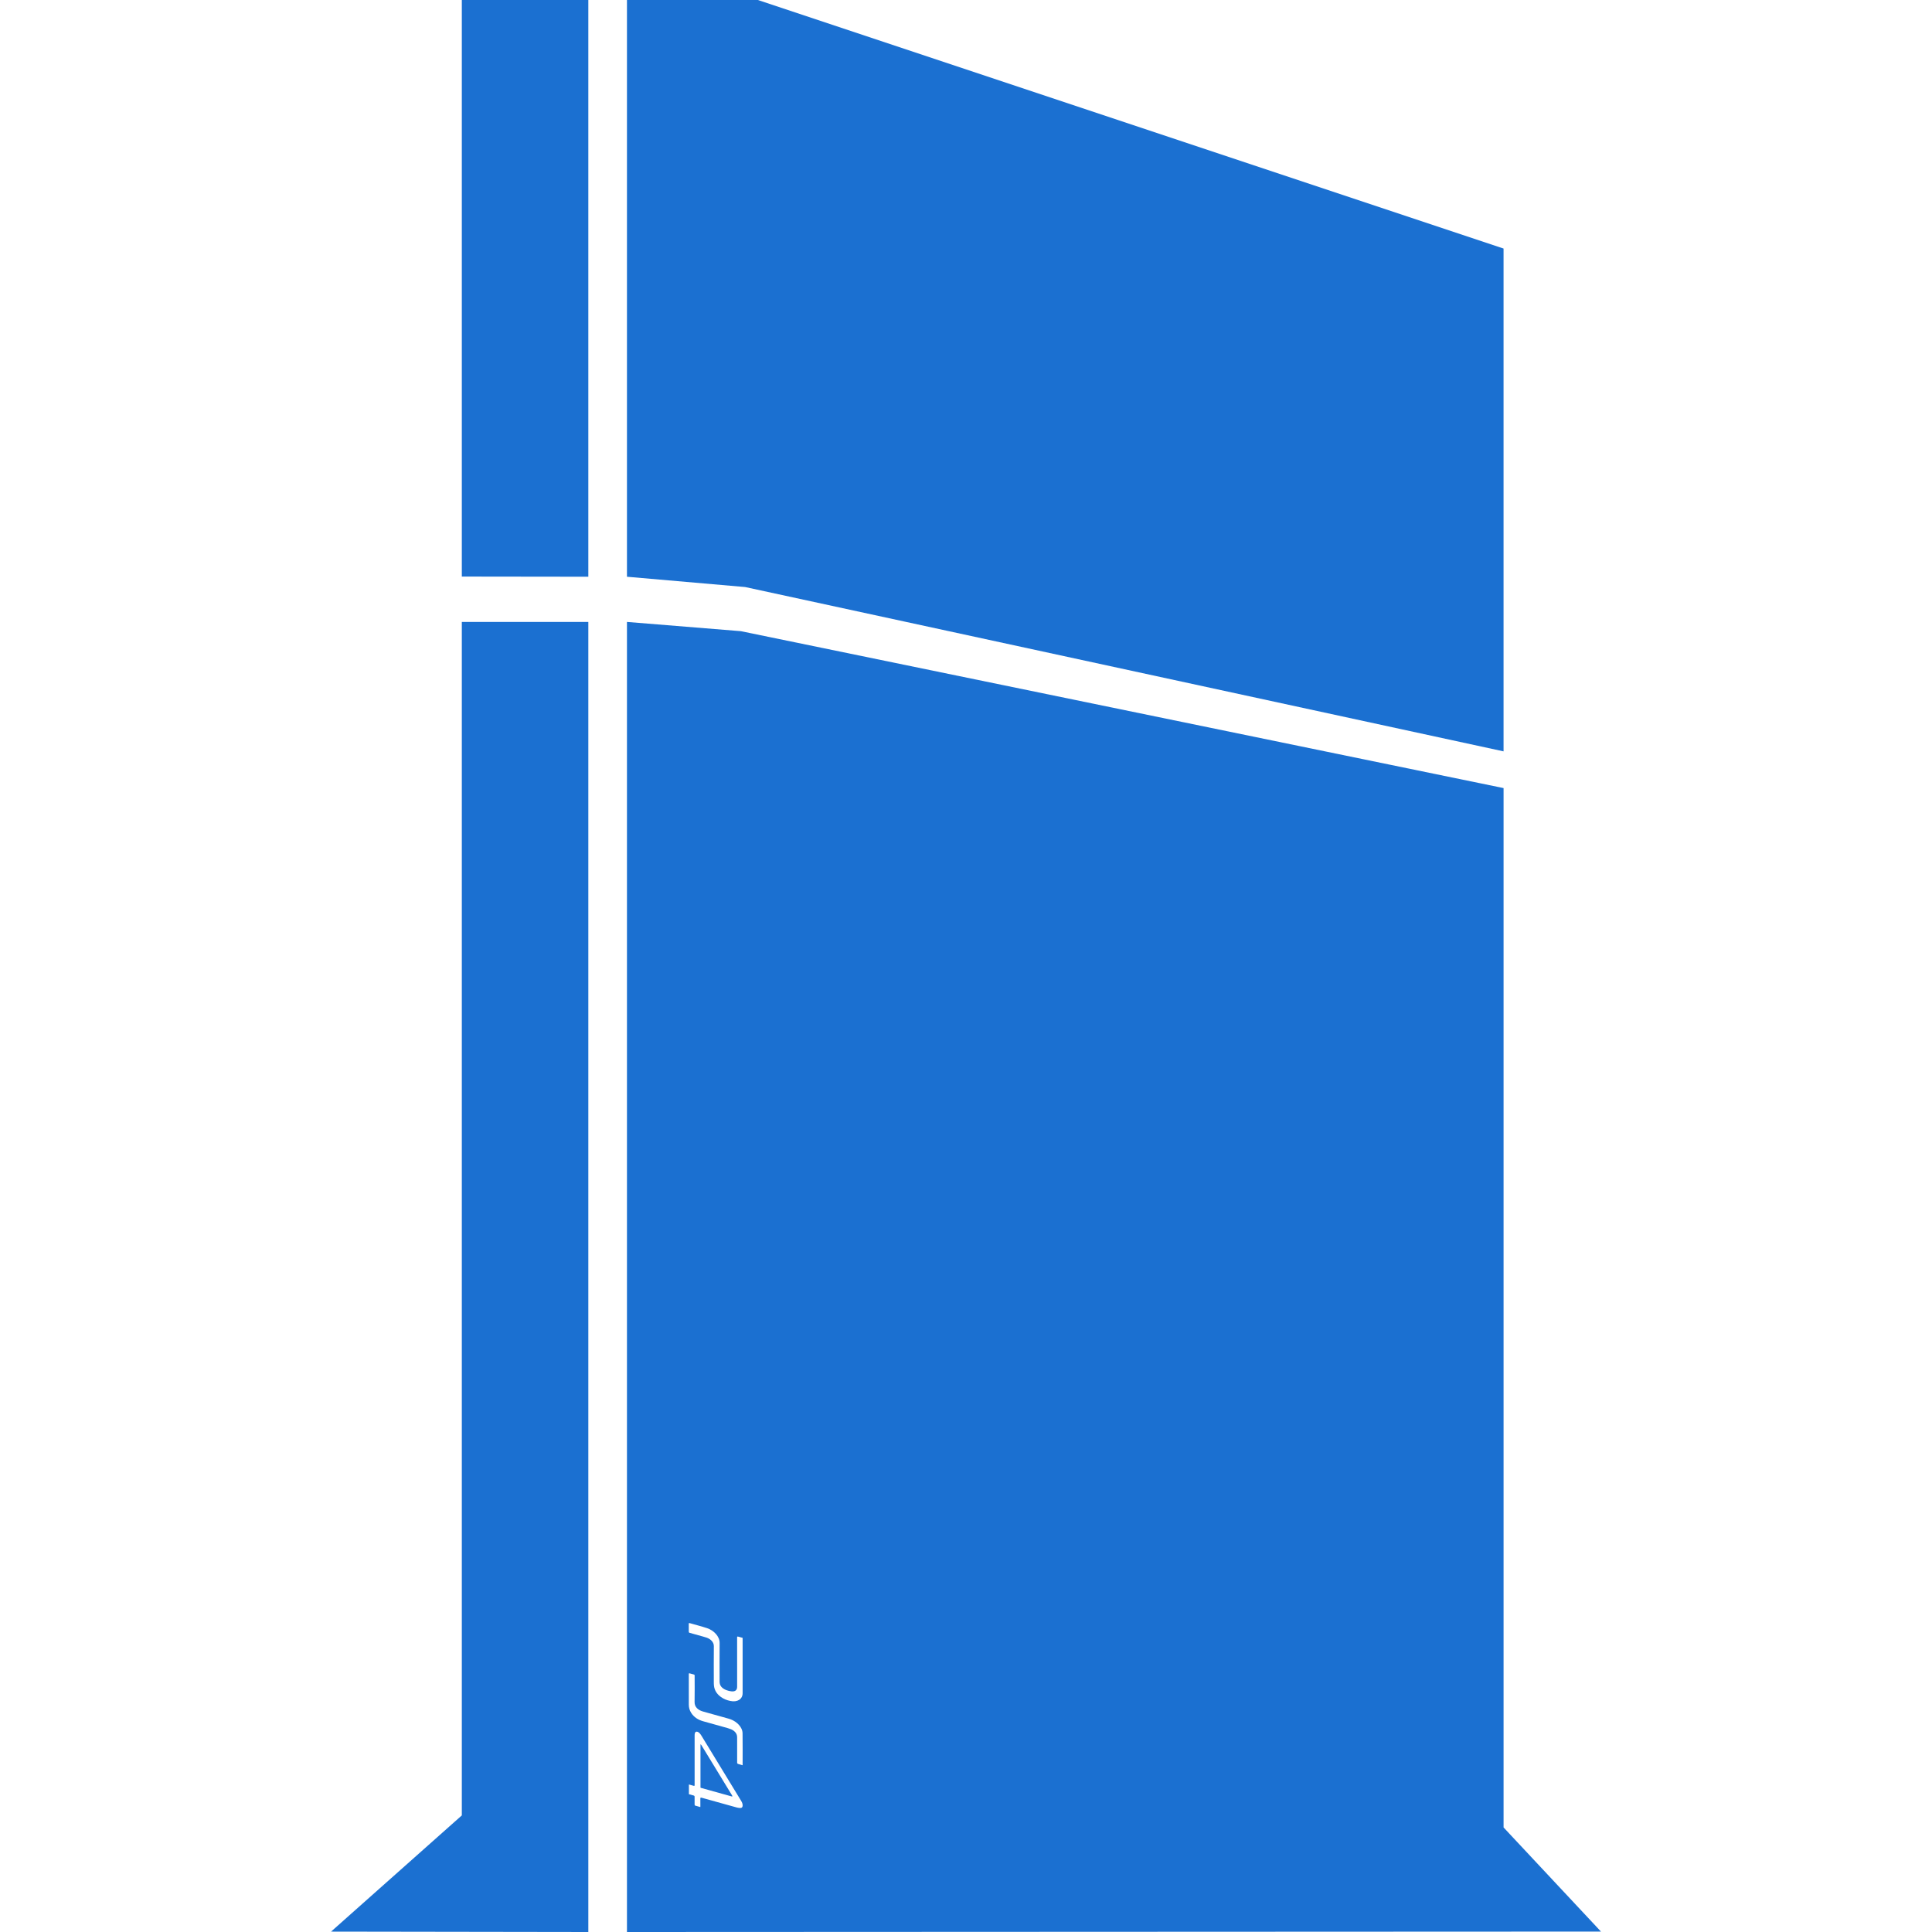<svg id="SvgjsSvg1013" width="288" height="288" xmlns="http://www.w3.org/2000/svg" version="1.1" xmlns:xlink="http://www.w3.org/1999/xlink" xmlns:svgjs="http://svgjs.com/svgjs"><defs id="SvgjsDefs1014"></defs><g id="SvgjsG1015"><svg xmlns="http://www.w3.org/2000/svg" width="288" height="288" enable-background="new 0 0 104.535 104.535" viewBox="0 0 104.535 104.535"><path d="M24.988,33.651h6.845v70.884l-13.921-0.021l7.076-6.288V33.651z M24.988,31.196l6.845,0.009V0h-6.845V31.196z
		 M86.624,104.512l-52.701,0.023V33.651l6.162,0.5l41.269,8.49v56.237L86.624,104.512z M37.268,88.285
		c0,0.041,0.018,0.057,0.062,0.067c0.235,0.064,0.47,0.132,0.705,0.196c0.07,0.02,0.141,0.039,0.211,0.064
		c0.197,0.072,0.381,0.235,0.378,0.457c-0.007,0.644-0.003,1.289-0.002,1.935c0,0.069,0,0.14,0.009,0.21
		c0.028,0.222,0.133,0.426,0.365,0.597c0.162,0.12,0.337,0.185,0.518,0.222c0.381,0.084,0.667-0.097,0.667-0.418
		c0-0.977,0-1.953,0-2.93c0-0.02,0-0.039,0-0.066c-0.082-0.021-0.154-0.038-0.226-0.062c-0.059-0.02-0.072-0.005-0.072,0.042
		c0.002,0.523,0.001,1.046,0.001,1.569c0,0.365,0,0.732,0,1.098c0,0.182-0.104,0.27-0.31,0.248
		c-0.088-0.009-0.184-0.033-0.273-0.066c-0.252-0.1-0.366-0.248-0.366-0.461c0-0.696-0.005-1.396,0.002-2.092
		c0.004-0.348-0.308-0.678-0.682-0.801c-0.31-0.102-0.622-0.18-0.933-0.27c-0.04-0.012-0.056-0.004-0.055,0.031
		C37.271,88,37.271,88.144,37.268,88.285z M37.27,92.238c0.001,0.146,0.035,0.297,0.132,0.446c0.15,0.231,0.372,0.371,0.632,0.445
		c0.447,0.128,0.893,0.249,1.339,0.374c0.056,0.018,0.113,0.036,0.169,0.058c0.168,0.066,0.292,0.188,0.327,0.325
		c0.012,0.045,0.015,0.089,0.015,0.132c0.001,0.447,0.001,0.896,0.001,1.343c0,0.011-0.005,0.022,0.001,0.033
		c0.01,0.016,0.025,0.041,0.04,0.045c0.082,0.026,0.164,0.049,0.255,0.073c0-0.019,0-0.028,0-0.041c0-0.563,0.005-1.123-0.003-1.688
		c-0.002-0.188-0.101-0.375-0.286-0.541c-0.139-0.123-0.299-0.202-0.469-0.25c-0.46-0.129-0.92-0.254-1.38-0.385
		c-0.27-0.076-0.467-0.242-0.461-0.514c0.01-0.464,0.003-0.934,0.003-1.398c0-0.014-0.001-0.023,0-0.035
		c0.002-0.03-0.012-0.049-0.051-0.06c-0.068-0.017-0.137-0.034-0.206-0.056c-0.047-0.016-0.059-0.003-0.059,0.033
		C37.27,91.135,37.268,91.687,37.27,92.238z M40.182,97.701c0.009-0.098-0.037-0.192-0.097-0.289
		c-0.179-0.295-0.358-0.588-0.537-0.881c-0.532-0.875-1.065-1.75-1.598-2.623c-0.028-0.045-0.061-0.092-0.099-0.131
		c-0.107-0.11-0.222-0.11-0.253,0c-0.012,0.043-0.014,0.09-0.014,0.138c-0.001,0.891-0.001,1.78,0,2.672
		c0,0.04-0.014,0.051-0.063,0.035c-0.08-0.025-0.16-0.046-0.246-0.069c0,0.178,0,0.35,0,0.527c0.082,0.021,0.16,0.047,0.238,0.064
		c0.054,0.014,0.071,0.032,0.07,0.079c-0.003,0.138-0.002,0.278,0,0.42c0,0.017,0.016,0.048,0.025,0.052
		c0.093,0.028,0.187,0.054,0.284,0.08c0.001-0.023,0.003-0.041,0.003-0.06c0-0.133,0.003-0.267-0.001-0.399
		c0-0.051,0.013-0.063,0.075-0.045c0.63,0.178,1.261,0.354,1.891,0.526c0.062,0.017,0.126,0.026,0.185,0.028
		C40.14,97.83,40.175,97.783,40.182,97.701z M37.958,94.436c-0.011-0.018-0.025-0.033-0.038-0.051c-0.007,0-0.013,0-0.019,0.001
		c0,0.78,0,1.56,0,2.341c0.017,0.006,0.029,0.012,0.04,0.014c0.542,0.151,1.085,0.303,1.627,0.453
		c0.067,0.02,0.076,0.008,0.039-0.055C39.059,96.238,38.509,95.336,37.958,94.436z M81.353,40.654V13.448L41.01,0h-7.087v31.206
		l6.394,0.557L81.353,40.654z" fill="#1b70d1" class="color000 svgShape"></path></svg></g></svg>